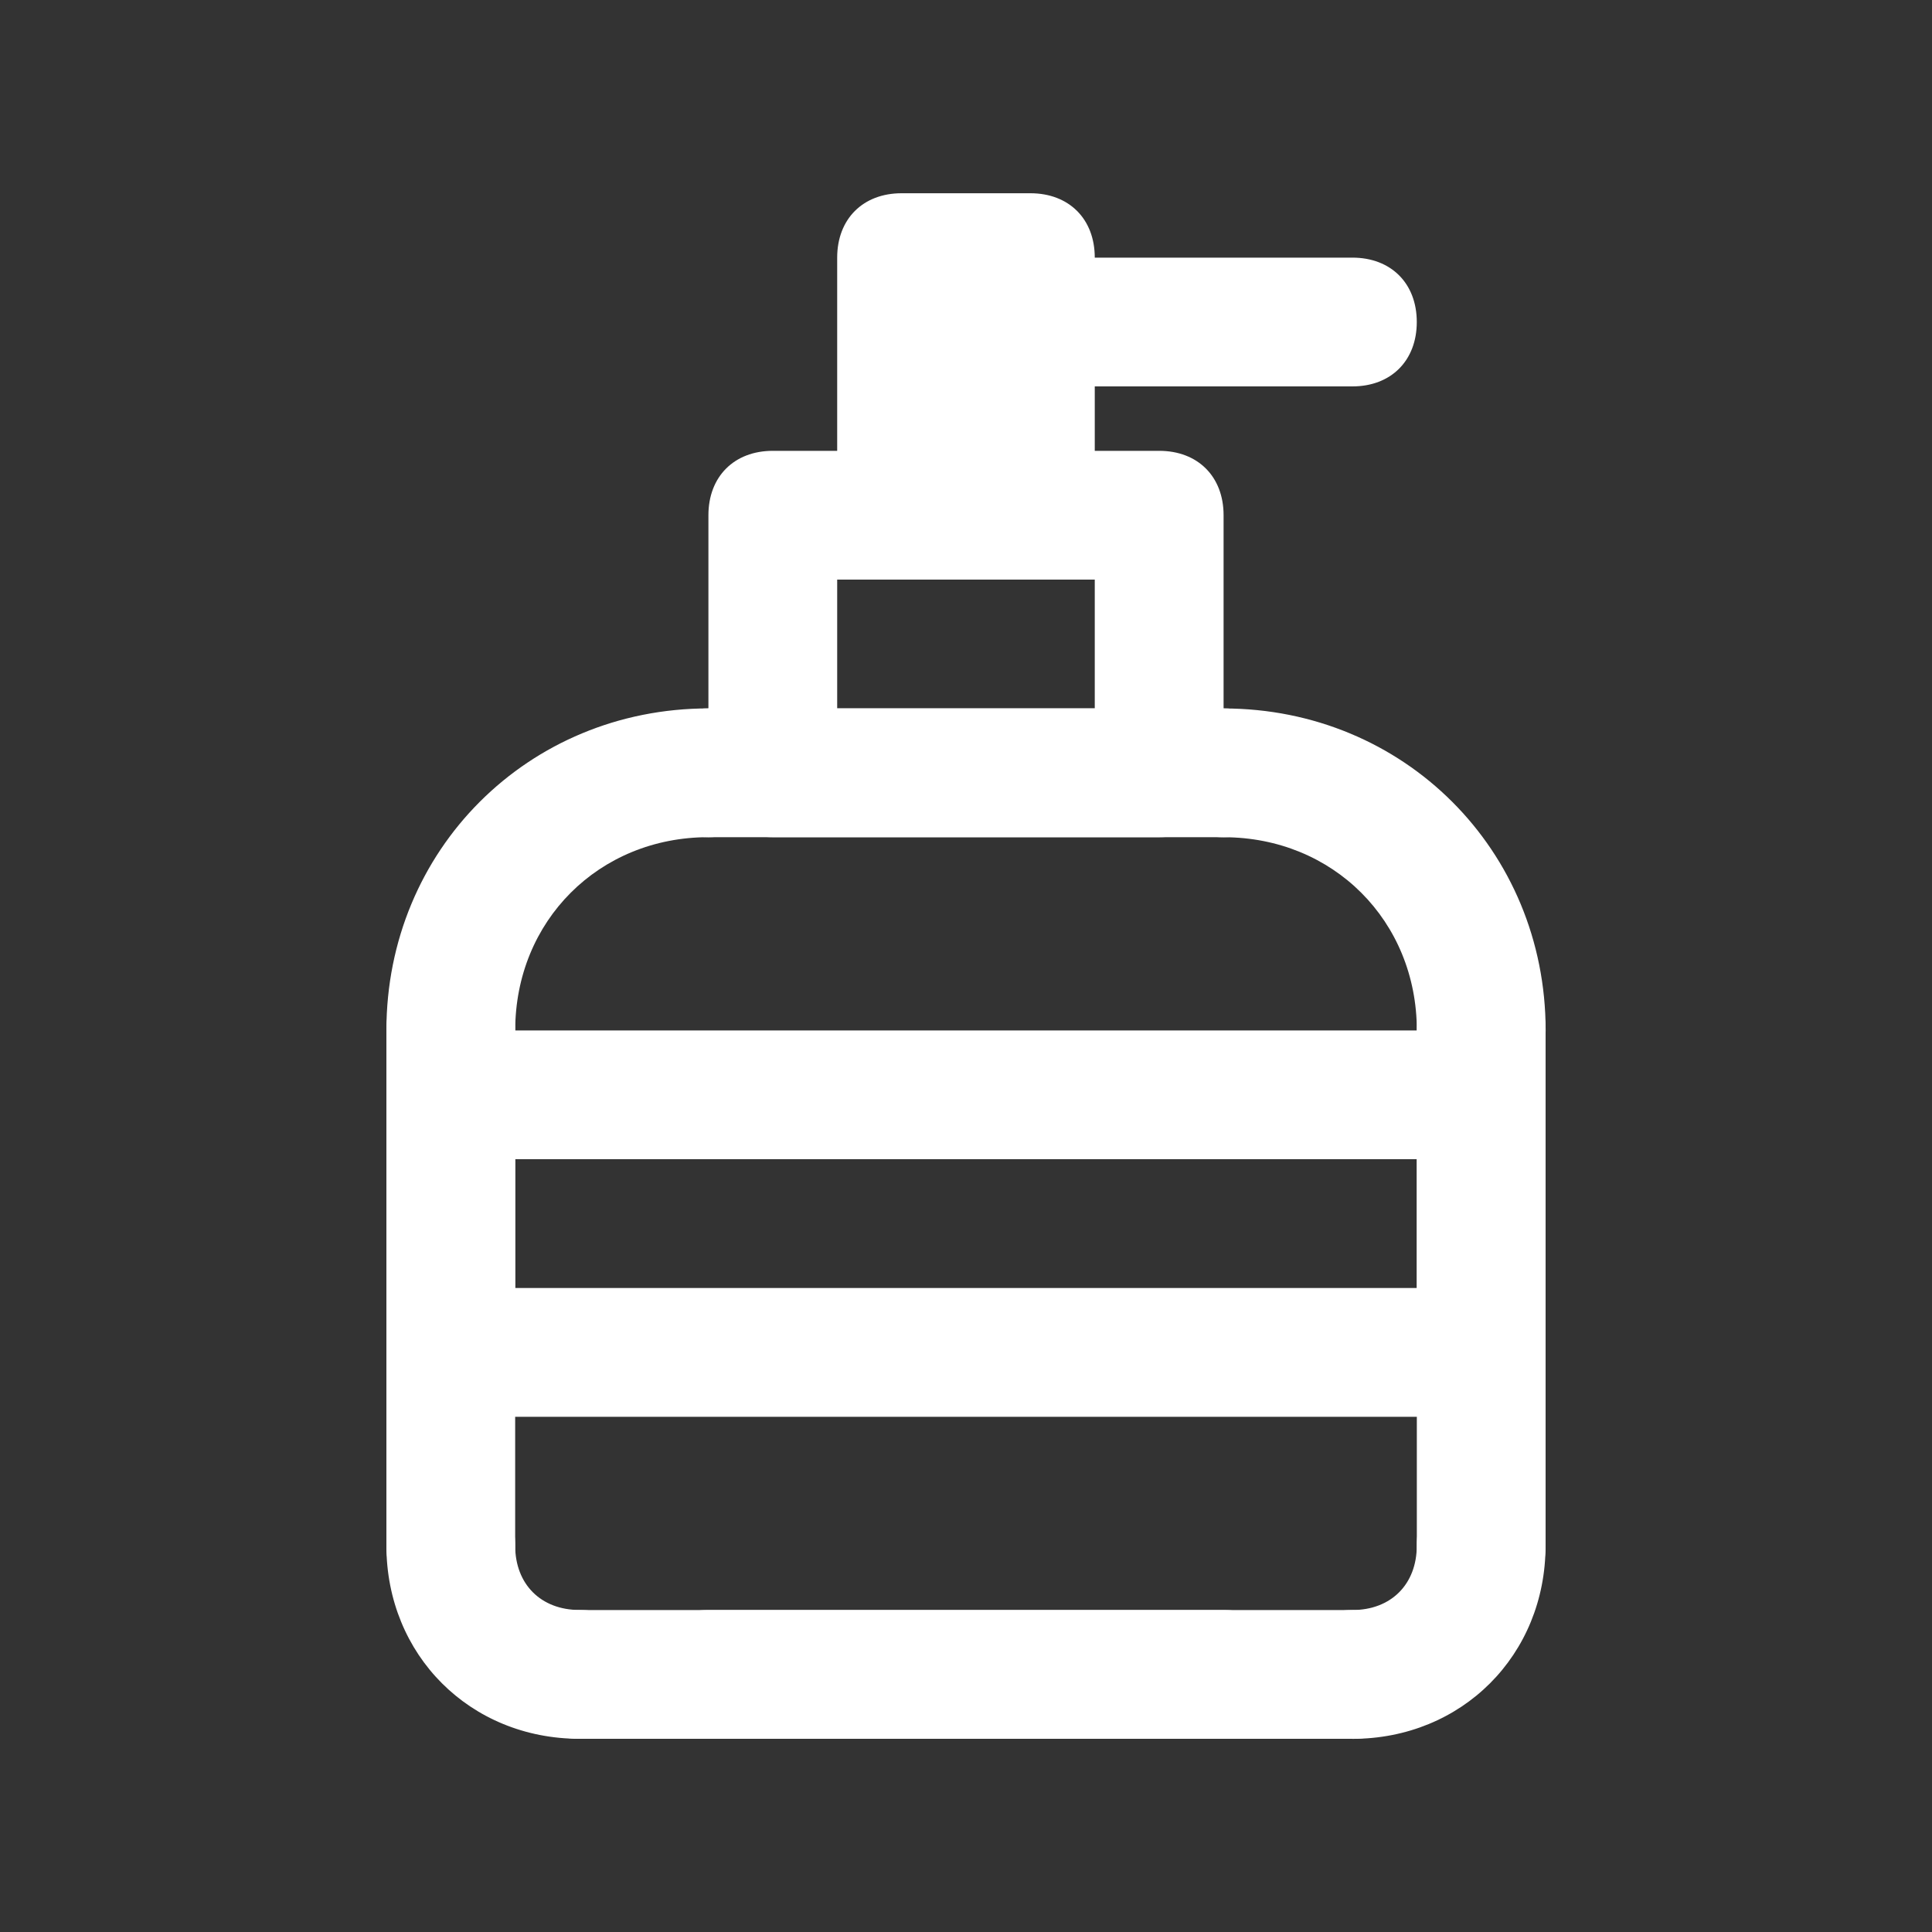 <!-- Generated by IcoMoon.io -->
<svg version="1.1" xmlns="http://www.w3.org/2000/svg" width="40" height="40" viewBox="0 0 40 40">
<rect x="0" y="0" width="40" height="40" fill="#333333" stroke="none"/>
<title>mi-soap</title>
<path fill="#fff" d="M12 36c-2.267 0-4-1.733-4-4 0-0.8 0.533-1.333 1.333-1.333s1.333 0.533 1.333 1.333c0 0.8 0.533 1.333 1.333 1.333s1.333 0.533 1.333 1.333-0.533 1.333-1.333 1.333z"></path>
<path fill="#fff" d="M28 36c-0.8 0-1.333-0.533-1.333-1.333s0.533-1.333 1.333-1.333c0.8 0 1.333-0.533 1.333-1.333s0.533-1.333 1.333-1.333 1.333 0.533 1.333 1.333c0 2.267-1.733 4-4 4z"></path>
<path fill="#fff" d="M9.333 22.667c-0.8 0-1.333-0.533-1.333-1.333 0-3.733 2.933-6.667 6.667-6.667 0.8 0 1.333 0.533 1.333 1.333s-0.533 1.333-1.333 1.333c-2.267 0-4 1.733-4 4 0 0.8-0.533 1.333-1.333 1.333z"></path>
<path fill="#fff" d="M30.667 22.667c-0.8 0-1.333-0.533-1.333-1.333 0-2.267-1.733-4-4-4-0.8 0-1.333-0.533-1.333-1.333s0.533-1.333 1.333-1.333c3.733 0 6.667 2.933 6.667 6.667 0 0.8-0.533 1.333-1.333 1.333z"></path>
<path fill="#fff" d="M25.333 17.333h-10.667c-0.8 0-1.333-0.533-1.333-1.333s0.533-1.333 1.333-1.333h10.667c0.8 0 1.333 0.533 1.333 1.333s-0.533 1.333-1.333 1.333z"></path>
<path fill="#fff" d="M25.333 36h-10.667c-0.8 0-1.333-0.533-1.333-1.333s0.533-1.333 1.333-1.333h10.667c0.8 0 1.333 0.533 1.333 1.333s-0.533 1.333-1.333 1.333z"></path>
<path fill="#fff" d="M30.667 33.333c-0.8 0-1.333-0.533-1.333-1.333v-10.667c0-0.8 0.533-1.333 1.333-1.333s1.333 0.533 1.333 1.333v10.667c0 0.8-0.533 1.333-1.333 1.333z"></path>
<path fill="#fff" d="M9.333 33.333c-0.8 0-1.333-0.533-1.333-1.333v-10.667c0-0.8 0.533-1.333 1.333-1.333s1.333 0.533 1.333 1.333v10.667c0 0.8-0.533 1.333-1.333 1.333z"></path>
<path fill="#fff" d="M28 36h-16c-0.8 0-1.333-0.533-1.333-1.333s0.533-1.333 1.333-1.333h16c0.8 0 1.333 0.533 1.333 1.333s-0.533 1.333-1.333 1.333z"></path>
<path fill="#fff" d="M24 17.333h-8c-0.8 0-1.333-0.533-1.333-1.333v-5.333c0-0.8 0.533-1.333 1.333-1.333h8c0.8 0 1.333 0.533 1.333 1.333v5.333c0 0.8-0.533 1.333-1.333 1.333zM17.333 14.667h5.333v-2.667h-5.333v2.667z"></path>
<path fill="#fff" d="M21.333 12h-2.667c-0.8 0-1.333-0.533-1.333-1.333v-5.333c0-0.8 0.533-1.333 1.333-1.333h2.667c0.8 0 1.333 0.533 1.333 1.333v5.333c0 0.8-0.533 1.333-1.333 1.333z"></path>
<path fill="#fff" d="M30.667 29.333h-21.333c-0.8 0-1.333-0.533-1.333-1.333v-5.333c0-0.8 0.533-1.333 1.333-1.333h21.333c0.8 0 1.333 0.533 1.333 1.333v5.333c0 0.8-0.533 1.333-1.333 1.333zM10.667 26.667h18.667v-2.667h-18.667v2.667z"></path>
<path fill="#fff" d="M28 8h-8c-0.8 0-1.333-0.533-1.333-1.333s0.533-1.333 1.333-1.333h8c0.8 0 1.333 0.533 1.333 1.333s-0.533 1.333-1.333 1.333z"></path>
</svg>
